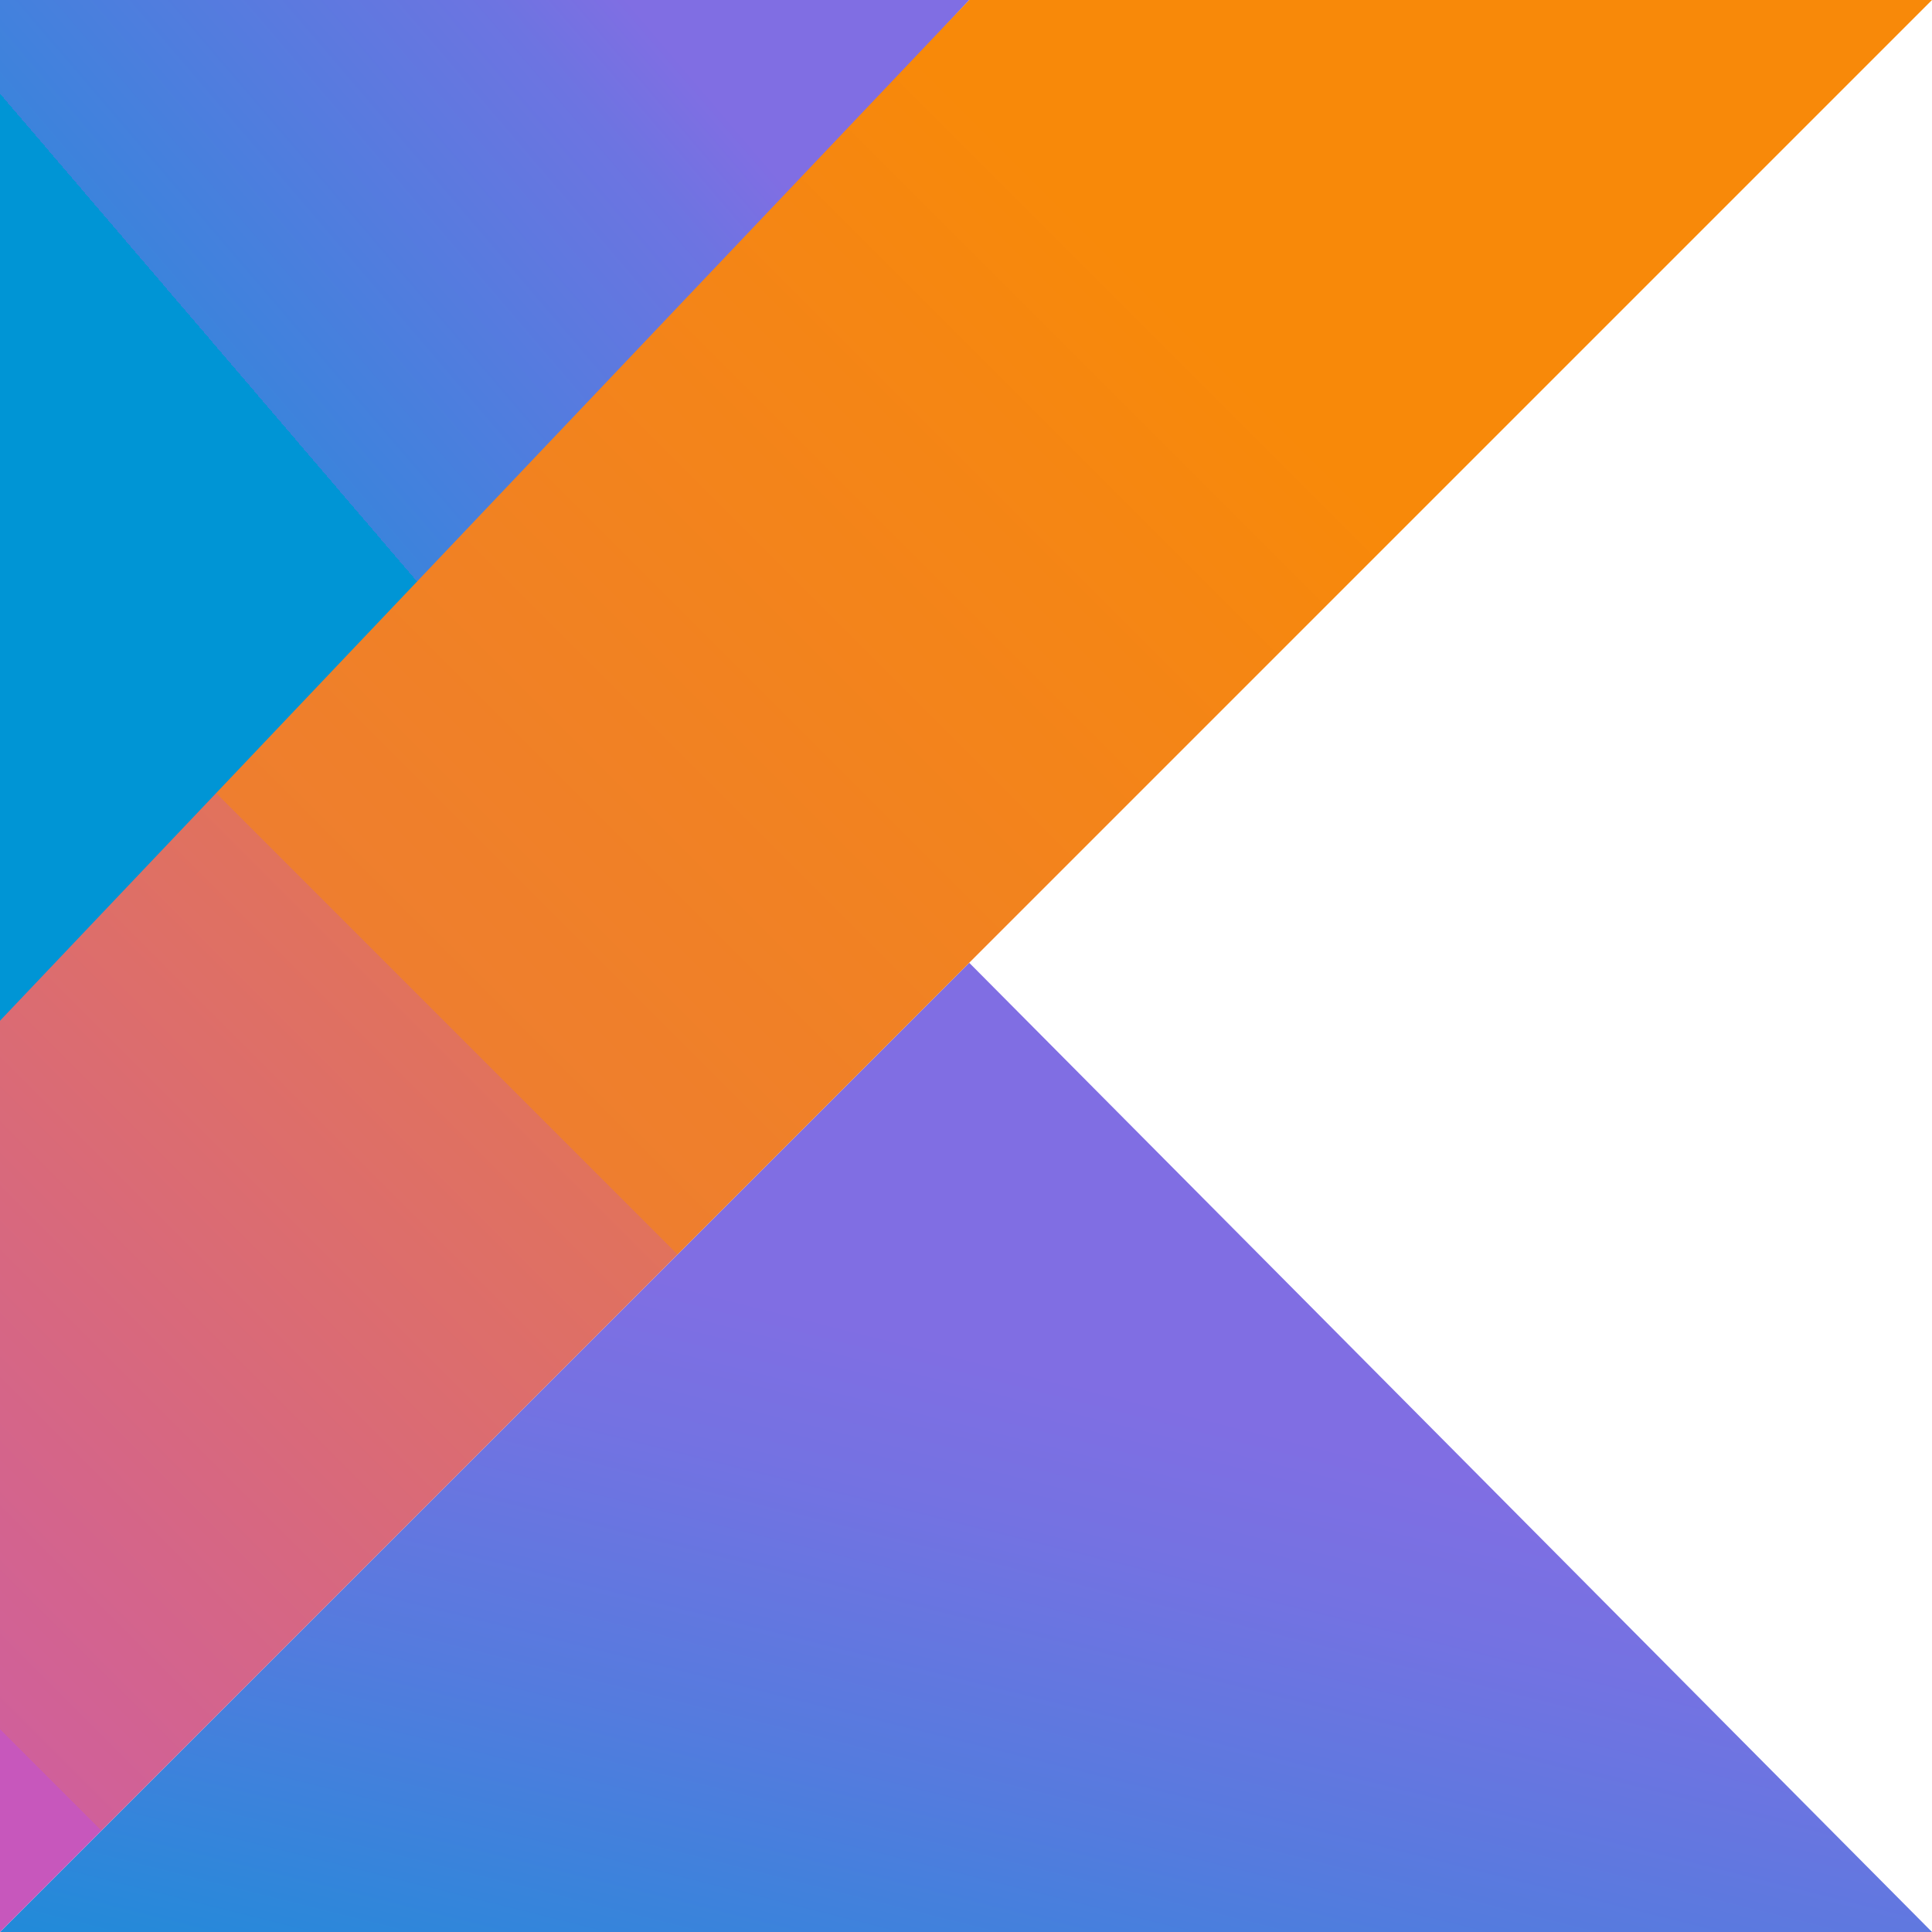 <?xml version="1.0" encoding="UTF-8"?>
<svg width="256px" height="256px" viewBox="0 0 256 256" version="1.1" xmlns="http://www.w3.org/2000/svg" xmlns:xlink="http://www.w3.org/1999/xlink" preserveAspectRatio="xMidYMid">
    <defs>
        <linearGradient x1="26.599%" y1="146.559%" x2="73.845%" y2="52.381%" id="linearGradient-1">
            <stop stop-color="#0095D5" offset="9.677%"></stop>
            <stop stop-color="#238AD9" offset="30.07%"></stop>
            <stop stop-color="#557BDE" offset="62.11%"></stop>
            <stop stop-color="#7472E2" offset="86.43%"></stop>
            <stop stop-color="#806EE3" offset="100%"></stop>
        </linearGradient>
        <linearGradient x1="13.984%" y1="37.105%" x2="68.682%" y2="-13.554%" id="linearGradient-2">
            <stop stop-color="#0095D5" offset="11.83%"></stop>
            <stop stop-color="#3C83DC" offset="41.77.5%"></stop>
            <stop stop-color="#6D74E1" offset="69.62%"></stop>
            <stop stop-color="#806EE3" offset="83.33%"></stop>
        </linearGradient>
        <linearGradient x1="-16.836%" y1="91.94%" x2="76.219%" y2="-1.116%" id="linearGradient-3">
            <stop stop-color="#C757BC" offset="10.75%"></stop>
            <stop stop-color="#D0609A" offset="21.37.5%"></stop>
            <stop stop-color="#E1725C" offset="42.54%"></stop>
            <stop stop-color="#EE7E2F" offset="60.47.5%"></stop>
            <stop stop-color="#F58613" offset="74.3%"></stop>
            <stop stop-color="#F88909" offset="82.32%"></stop>
        </linearGradient>
    </defs>
    <g>
				<polygon fill="url(#linearGradient-1)" points="0 256 128.427 127.573 256 256"></polygon>
				<polygon fill="url(#linearGradient-2)" points="0 0 128.427 0 0 138.667"></polygon>
				<polygon fill="url(#linearGradient-3)" points="128.427 0 0 135.253 0 256 128.427 127.573 256 0"></polygon>
    </g>
</svg>

